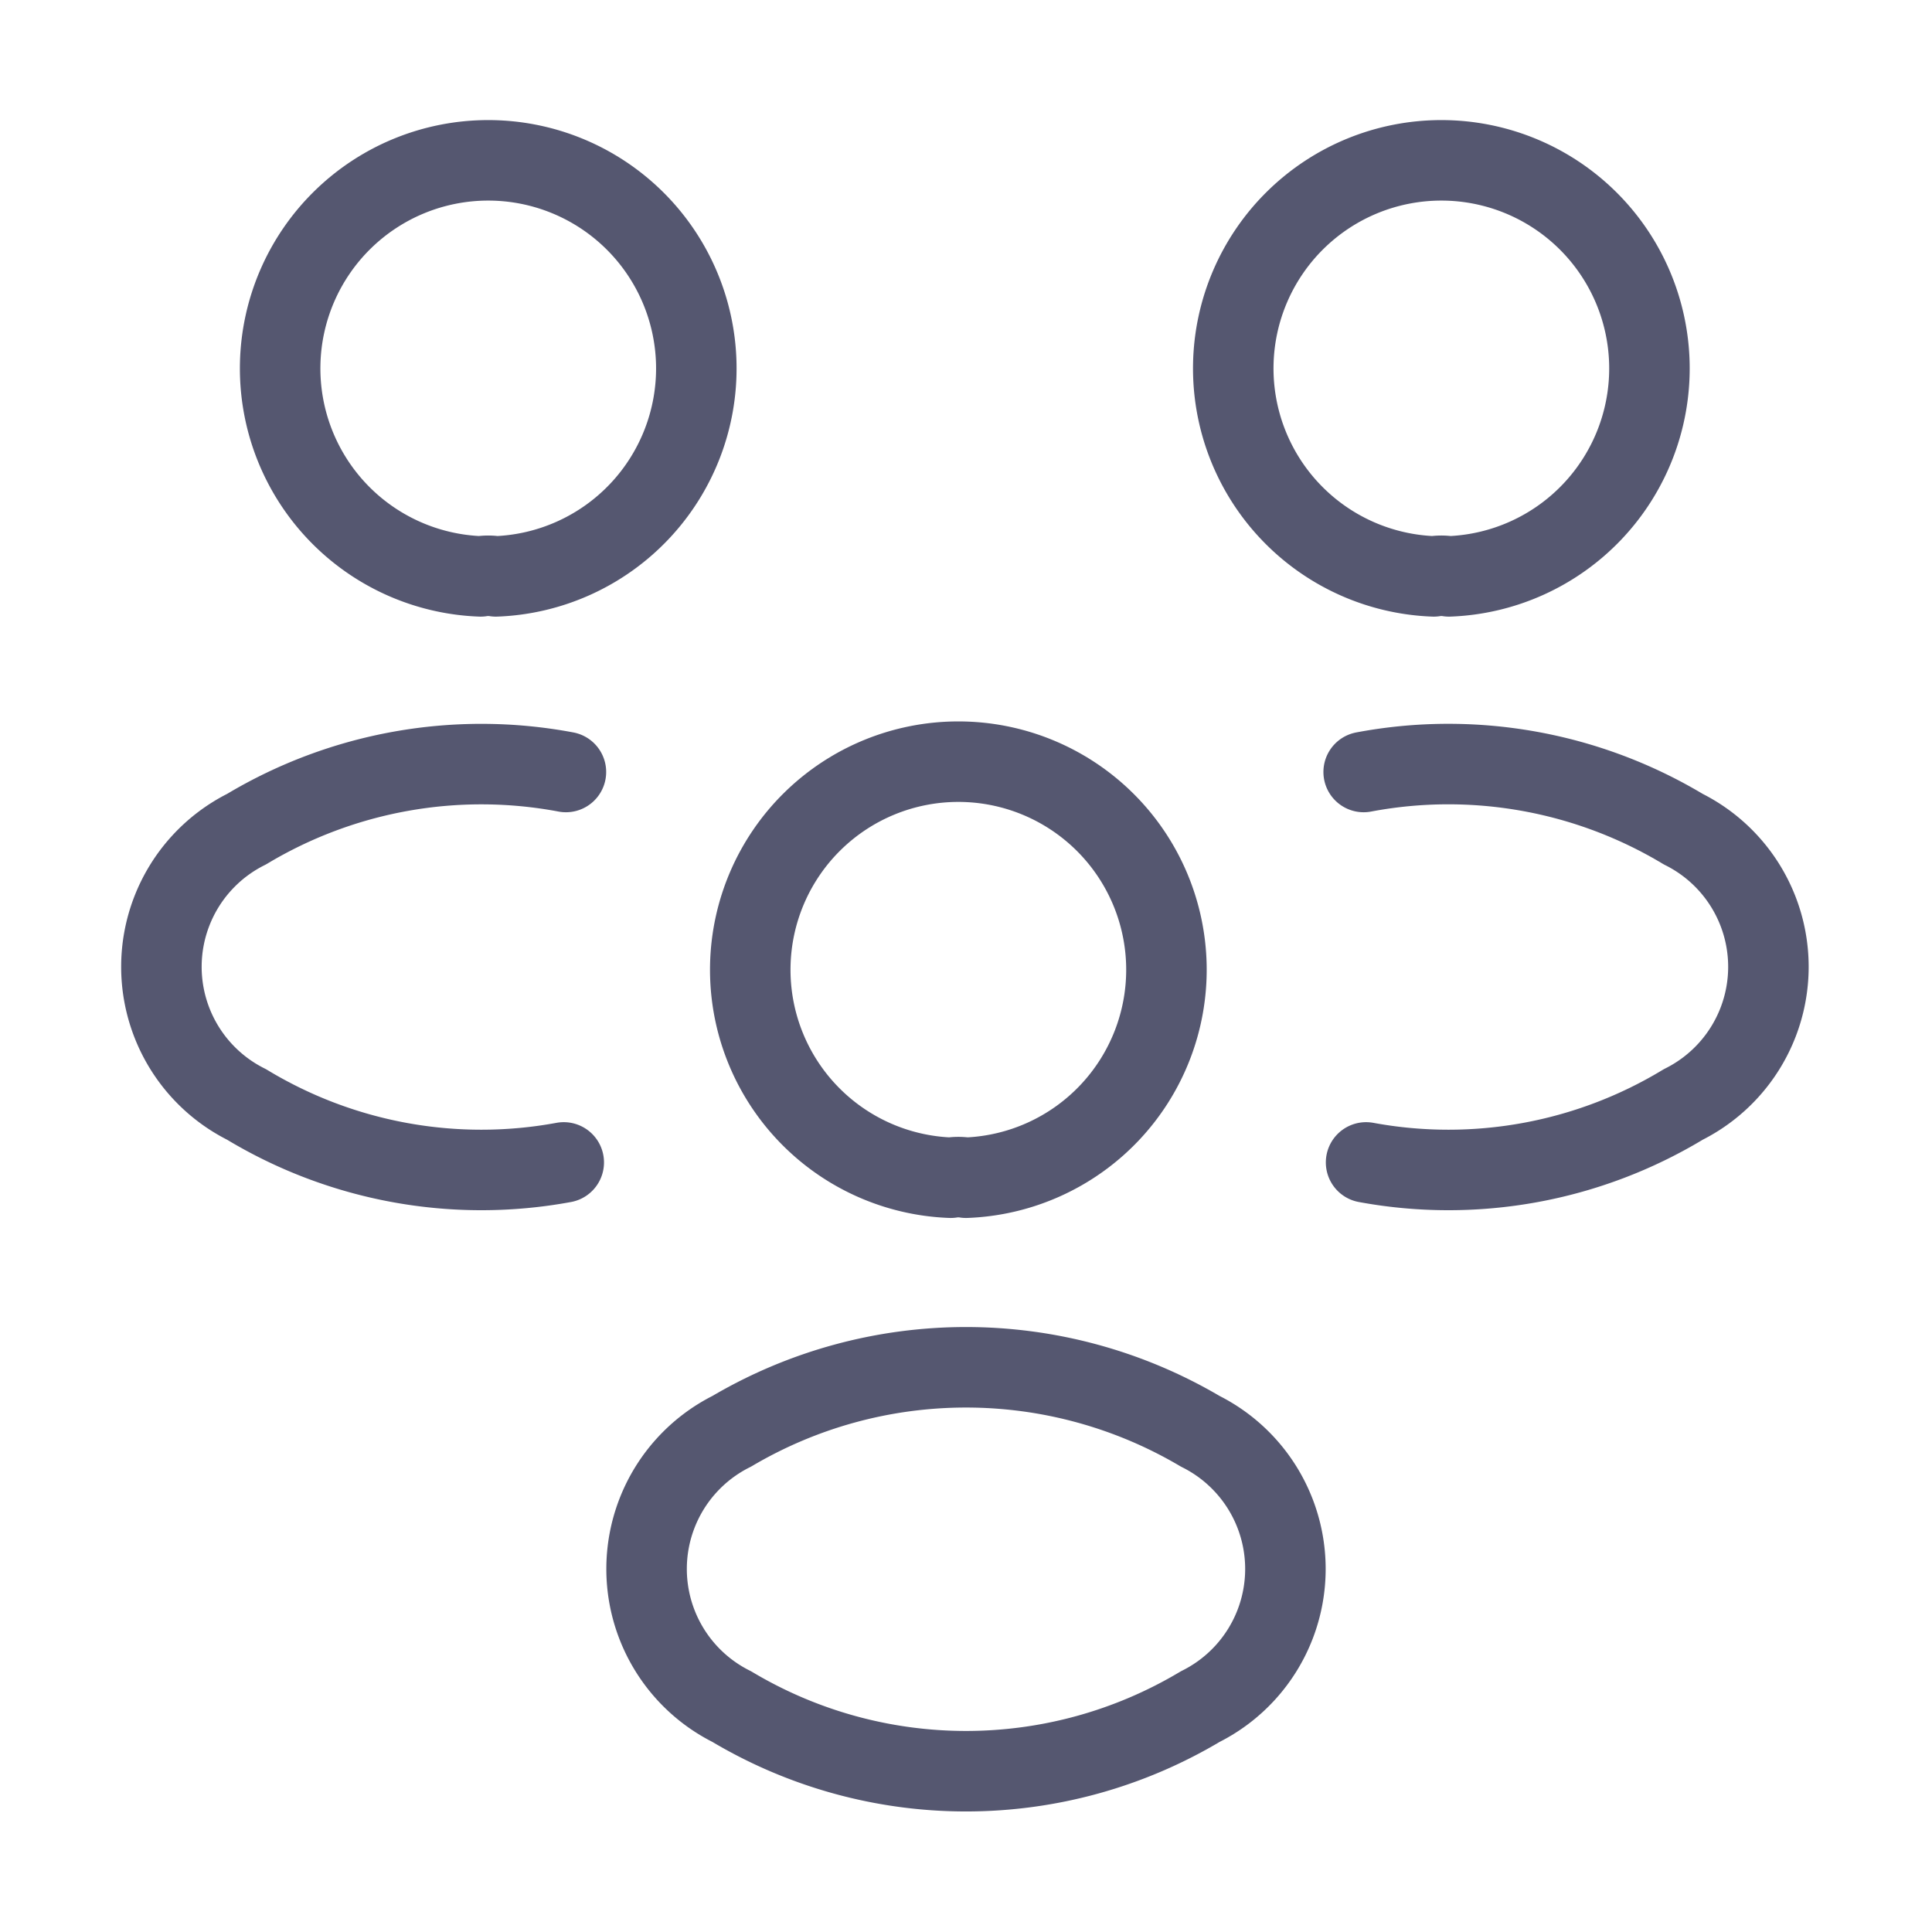 <svg id="vuesax_linear_people" data-name="vuesax/linear/people" xmlns="http://www.w3.org/2000/svg" width="24" height="24" viewBox="0 0 24 24">
  <g id="people" transform="translate(-620 -252)">
    <g id="Group">
      <path id="Vector" d="M2.67,5.16a.605.605,0,0,0-.19,0,2.585,2.585,0,1,1,.19,0Z" transform="translate(635.33 254)" fill="none" stroke="#555770" stroke-linecap="round" stroke-linejoin="round" stroke-width="1"/>
      <path id="Vector-2" data-name="Vector" d="M.03,4.94a5.635,5.635,0,0,0,3.94-.72A1.911,1.911,0,0,0,3.97.8,5.67,5.67,0,0,0,0,.09" transform="translate(636.94 261.5)" fill="none" stroke="#555770" stroke-linecap="round" stroke-linejoin="round" stroke-width="1"/>
    </g>
    <g id="Group-2" data-name="Group">
      <path id="Vector-3" data-name="Vector" d="M2.49,5.16a.605.605,0,0,1,.19,0,2.585,2.585,0,1,0-.19,0Z" transform="translate(623.48 254)" fill="none" stroke="#555770" stroke-linecap="round" stroke-linejoin="round" stroke-width="1"/>
      <path id="Vector-4" data-name="Vector" d="M5,4.94a5.635,5.635,0,0,1-3.94-.72,1.911,1.911,0,0,1,0-3.42A5.67,5.67,0,0,1,5.027.09" transform="translate(622.003 261.5)" fill="none" stroke="#555770" stroke-linecap="round" stroke-linejoin="round" stroke-width="1"/>
    </g>
    <g id="Group-3" data-name="Group">
      <path id="Vector-5" data-name="Vector" d="M2.67,5.16a.605.605,0,0,0-.19,0,2.585,2.585,0,1,1,.19,0Z" transform="translate(629.33 261.47)" fill="none" stroke="#555770" stroke-linecap="round" stroke-linejoin="round" stroke-width="1"/>
      <path id="Vector-6" data-name="Vector" d="M1.058.795a1.911,1.911,0,0,0,0,3.42,5.677,5.677,0,0,0,5.82,0,1.911,1.911,0,0,0,0-3.42A5.723,5.723,0,0,0,1.058.795Z" transform="translate(628.032 268.985)" fill="none" stroke="#555770" stroke-linecap="round" stroke-linejoin="round" stroke-width="1"/>
    </g>
    <path id="Vector-7" data-name="Vector" d="M0,0H24V24H0Z" transform="translate(620 252)" fill="none" opacity="0"/>
  </g>
</svg>
